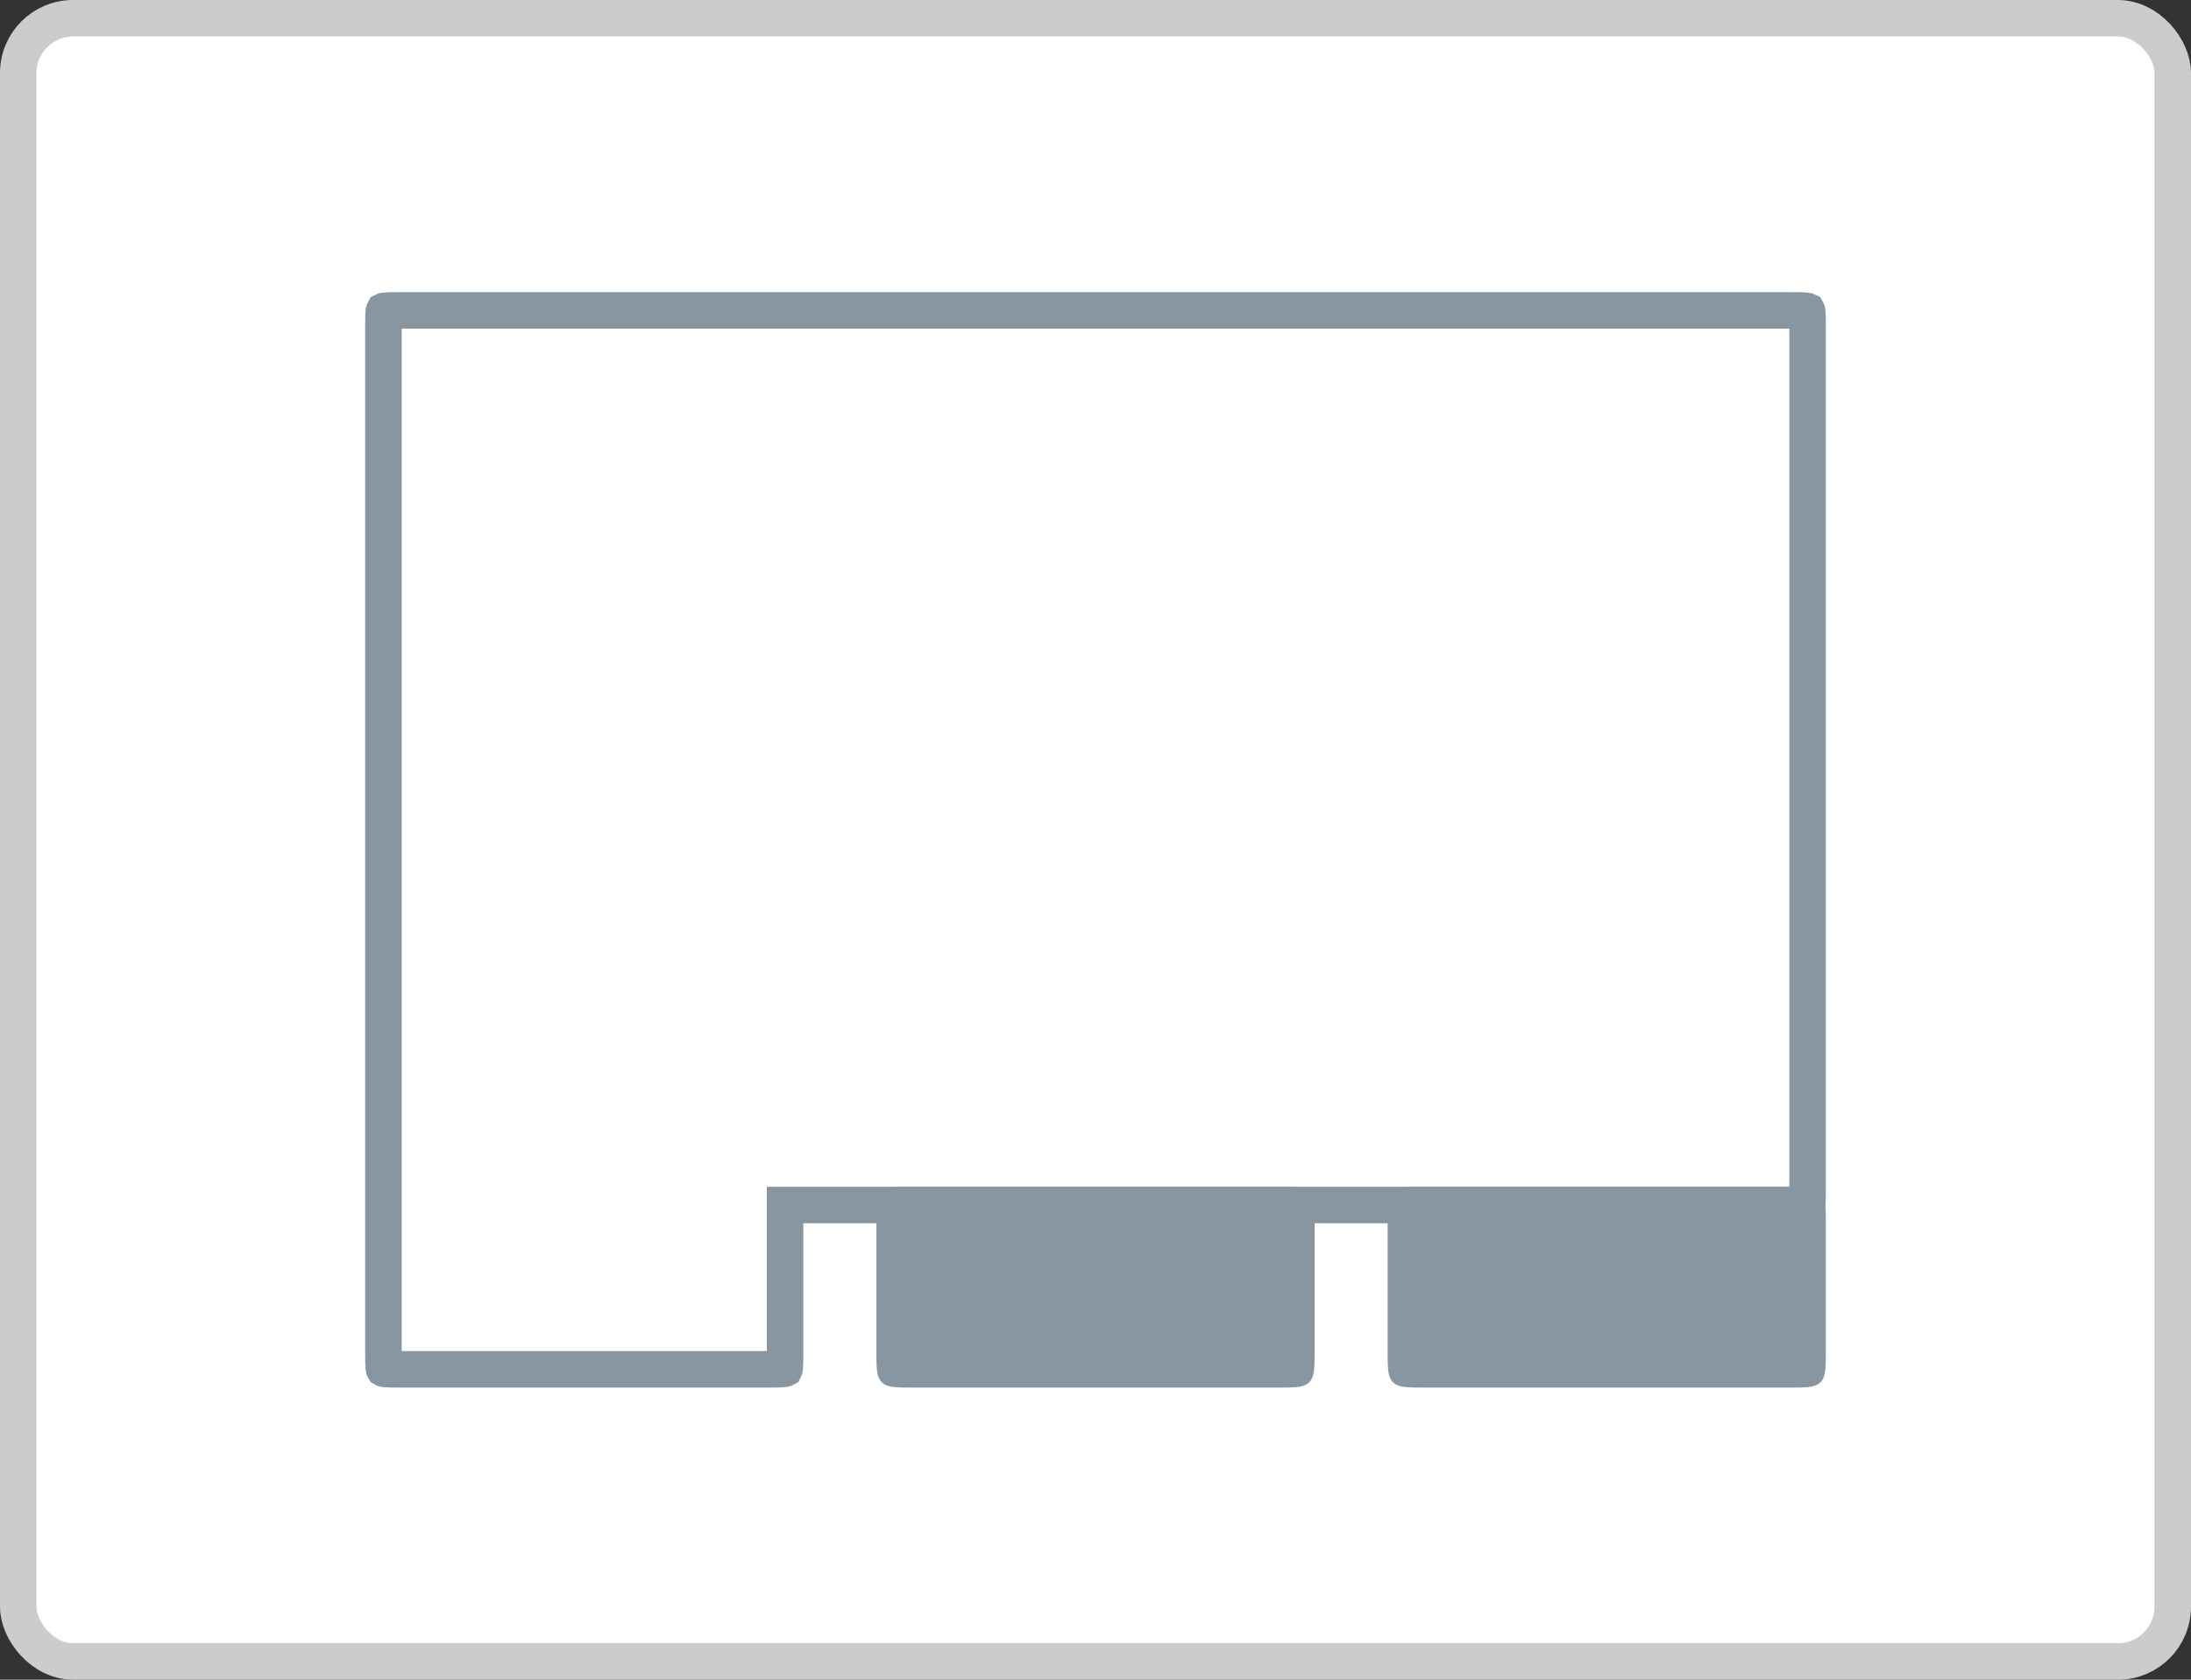<svg width="120" height="92" viewBox="0 0 120 92" fill="none" xmlns="http://www.w3.org/2000/svg">
<rect x="0" y="0" width="120" height="92" fill="#333333" stroke="none"/>
<rect x="1" y="1" width="118" height="90" rx="3" fill="white"/>
<path d="M44 66H43V67V74C43 74.5 42.998 74.774 42.972 74.964C42.972 74.966 42.972 74.969 42.971 74.971C42.969 74.972 42.967 74.972 42.964 74.972C42.774 74.998 42.5 75 42 75H22C21.5 75 21.226 74.998 21.036 74.972C21.034 74.972 21.031 74.972 21.029 74.971C21.028 74.969 21.028 74.966 21.028 74.964C21.002 74.774 21 74.5 21 74V18C21 17.5 21.002 17.226 21.028 17.036C21.028 17.034 21.028 17.031 21.029 17.029C21.031 17.028 21.034 17.028 21.036 17.028C21.226 17.002 21.5 17 22 17H98C98.5 17 98.774 17.002 98.964 17.028C98.966 17.028 98.969 17.028 98.971 17.029C98.972 17.031 98.972 17.034 98.972 17.036C98.998 17.226 99 17.5 99 18V65C99 65.5 98.998 65.774 98.972 65.964C98.972 65.966 98.972 65.969 98.971 65.971C98.969 65.972 98.966 65.972 98.964 65.972C98.774 65.998 98.5 66 98 66H44Z" fill="white" stroke="#8796A1" stroke-width="2"/>
<path d="M48 67C48 66.057 48 65.586 48.293 65.293C48.586 65 49.057 65 50 65H70C70.943 65 71.414 65 71.707 65.293C72 65.586 72 66.057 72 67V74C72 74.943 72 75.414 71.707 75.707C71.414 76 70.943 76 70 76H50C49.057 76 48.586 76 48.293 75.707C48 75.414 48 74.943 48 74V67Z" fill="#8796A1"/>
<path d="M76 67C76 66.057 76 65.586 76.293 65.293C76.586 65 77.057 65 78 65H98C98.943 65 99.414 65 99.707 65.293C100 65.586 100 66.057 100 67V74C100 74.943 100 75.414 99.707 75.707C99.414 76 98.943 76 98 76H78C77.057 76 76.586 76 76.293 75.707C76 75.414 76 74.943 76 74V67Z" fill="#8796A1"/>
<rect x="1" y="1" width="118" height="90" rx="3" stroke="#CCCCCC" stroke-width="2"/>
</svg>
